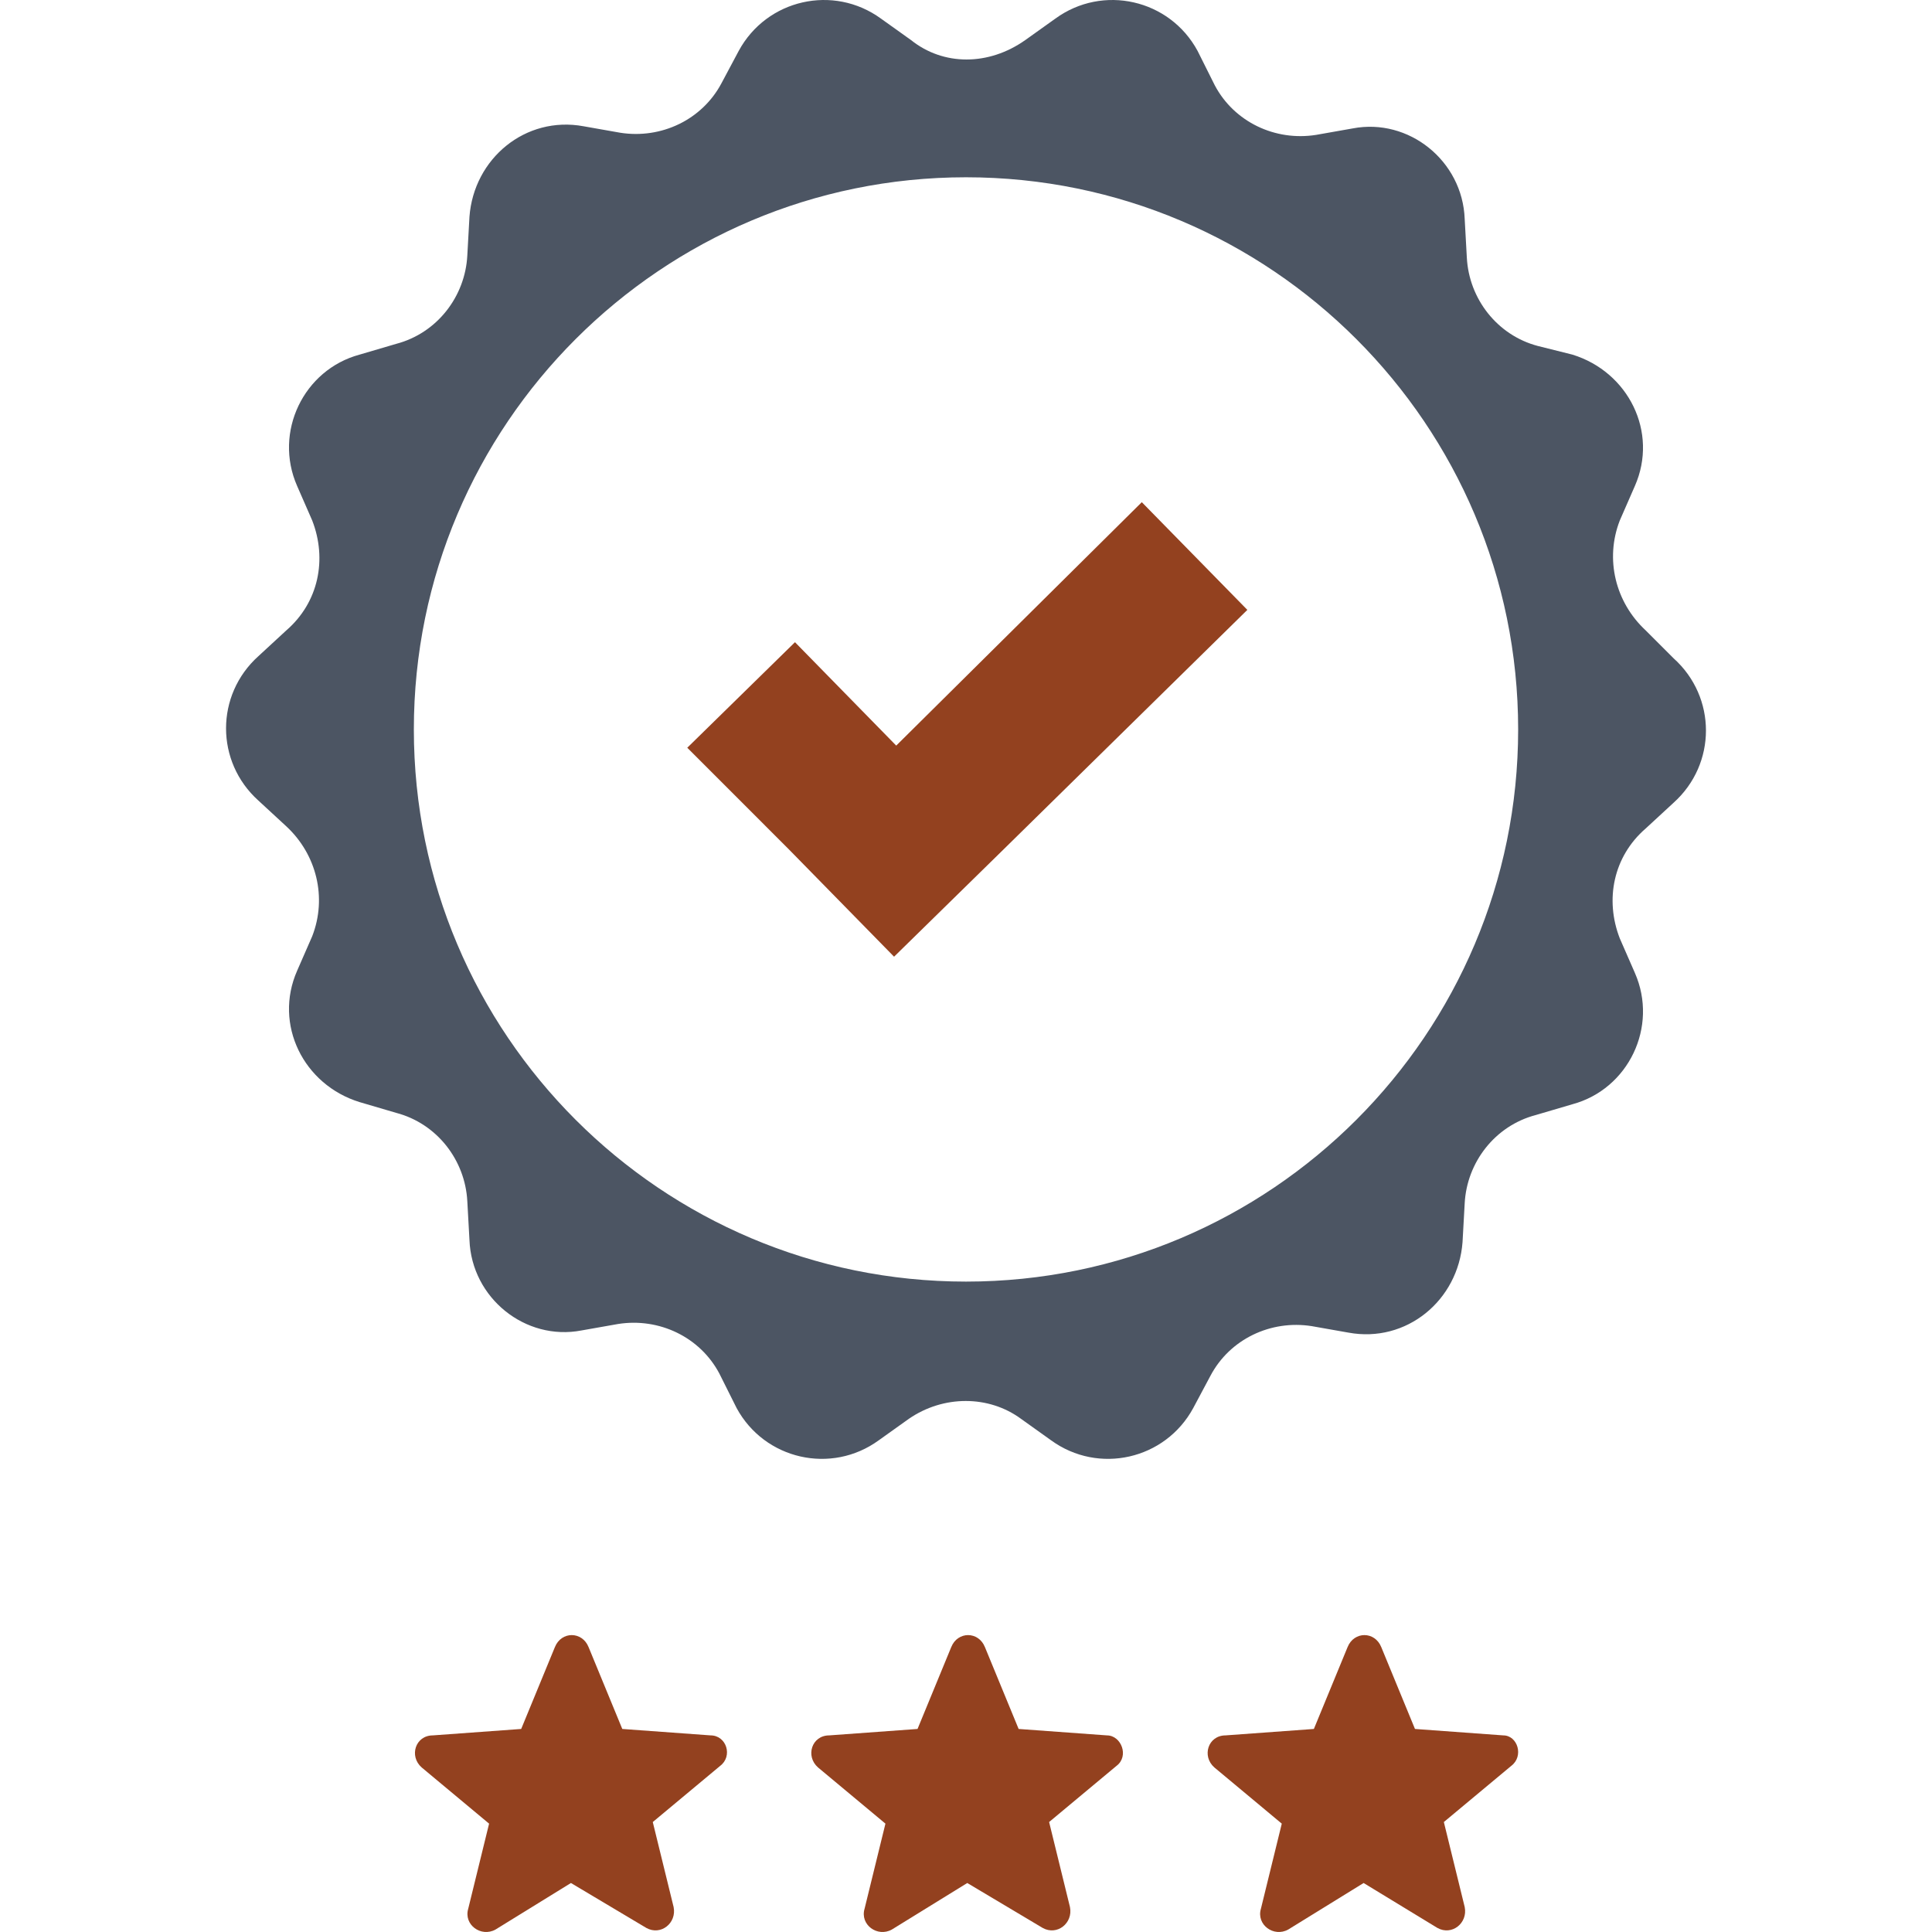 <svg width="100%" height="100%" viewBox="0 0 150 150" version="1.1" xmlns="http://www.w3.org/2000/svg" xmlns:xlink="http://www.w3.org/1999/xlink" xml:space="preserve" style="fill-rule:evenodd;clip-rule:evenodd;stroke-linejoin:round;stroke-miterlimit:2;">
    <path d="M127.767,48.94C125.425,46.766 124.589,43.421 125.76,40.41L126.93,37.734C128.77,33.553 126.429,28.87 122.08,27.532L119.404,26.863C116.227,26.027 114.052,23.184 113.885,20.006L113.718,16.996C113.551,12.48 109.369,9.135 105.021,9.971L102.178,10.473C99,10.975 95.822,9.469 94.317,6.626L92.979,3.95C90.805,-0.064 85.62,-1.234 81.941,1.442L79.599,3.114C76.756,5.121 73.244,5.121 70.735,3.114L68.394,1.442C64.714,-1.234 59.53,-0.064 57.355,3.95L56.017,6.459C54.512,9.302 51.334,10.807 48.157,10.306L45.313,9.804C40.798,8.968 36.784,12.313 36.449,16.828L36.282,19.839C36.115,23.017 33.941,25.86 30.763,26.696L27.92,27.532C23.571,28.703 21.23,33.553 23.07,37.734L24.24,40.41C25.411,43.421 24.742,46.766 22.233,48.94L20.059,50.947C16.714,53.957 16.714,59.142 20.059,62.153L22.233,64.16C24.575,66.334 25.411,69.679 24.24,72.689L23.07,75.365C21.23,79.546 23.571,84.229 27.92,85.567L30.763,86.403C33.941,87.24 36.115,90.083 36.282,93.261L36.449,96.271C36.617,100.787 40.798,104.132 45.146,103.296L47.989,102.794C51.167,102.292 54.345,103.797 55.85,106.64L57.188,109.316C59.362,113.33 64.547,114.501 68.226,111.825L70.568,110.153C73.244,108.313 76.756,108.313 79.265,110.153L81.606,111.825C85.286,114.501 90.47,113.33 92.645,109.316L93.983,106.808C95.488,103.965 98.666,102.459 101.843,102.961L104.687,103.463C109.202,104.299 113.216,100.954 113.551,96.438L113.718,93.428C113.885,90.25 116.059,87.407 119.237,86.571L122.08,85.734C126.429,84.564 128.77,79.714 126.93,75.532L125.76,72.856C124.589,69.846 125.258,66.501 127.767,64.327L129.941,62.32C133.286,59.309 133.286,54.125 129.941,51.114L127.767,48.94ZM75,13.764C98.66,13.764 117.869,32.973 117.869,56.633C117.869,80.294 98.66,99.503 75,99.503C51.34,99.503 32.131,80.294 32.131,56.633C32.131,32.973 51.34,13.764 75,13.764Z" style="fill:#4c5563;fill-rule:nonzero;"/>
    <path d="M55.913,137.102L50.681,141.462L52.3,148.065C52.55,149.311 51.304,150.307 50.183,149.685L44.327,146.196L38.472,149.809C37.35,150.432 35.98,149.435 36.354,148.19L37.973,141.587L32.741,137.226C31.744,136.354 32.243,134.735 33.613,134.735L40.465,134.236L43.081,127.883C43.58,126.637 45.199,126.637 45.698,127.883L48.314,134.236L55.166,134.735C56.412,134.735 56.91,136.354 55.913,137.102ZM86.685,137.102L81.453,141.462L83.072,148.065C83.322,149.311 82.076,150.307 80.955,149.685L75.099,146.196L69.244,149.809C68.122,150.432 66.752,149.435 67.126,148.19L68.745,141.587L63.513,137.226C62.516,136.354 63.015,134.735 64.385,134.735L71.237,134.236L73.853,127.883C74.352,126.637 75.971,126.637 76.47,127.883L79.086,134.236L85.938,134.735C87.059,134.735 87.682,136.354 86.685,137.102ZM117.333,137.102L112.1,141.462L113.72,148.065C113.969,149.311 112.723,150.307 111.602,149.685L105.871,146.196L100.016,149.809C98.895,150.432 97.524,149.435 97.898,148.19L99.517,141.587L94.285,137.226C93.288,136.354 93.787,134.735 95.157,134.735L102.009,134.236L104.625,127.883C105.124,126.637 106.743,126.637 107.242,127.883L109.858,134.236L116.71,134.735C117.831,134.735 118.329,136.354 117.333,137.102ZM88.649,38.989L96.844,47.351L77.778,66.083L69.415,74.278L61.22,65.916L53.359,58.055L61.722,49.86L69.583,57.888L88.649,38.989Z" style="fill:#93411f;fill-rule:nonzero;"/>
</svg>
